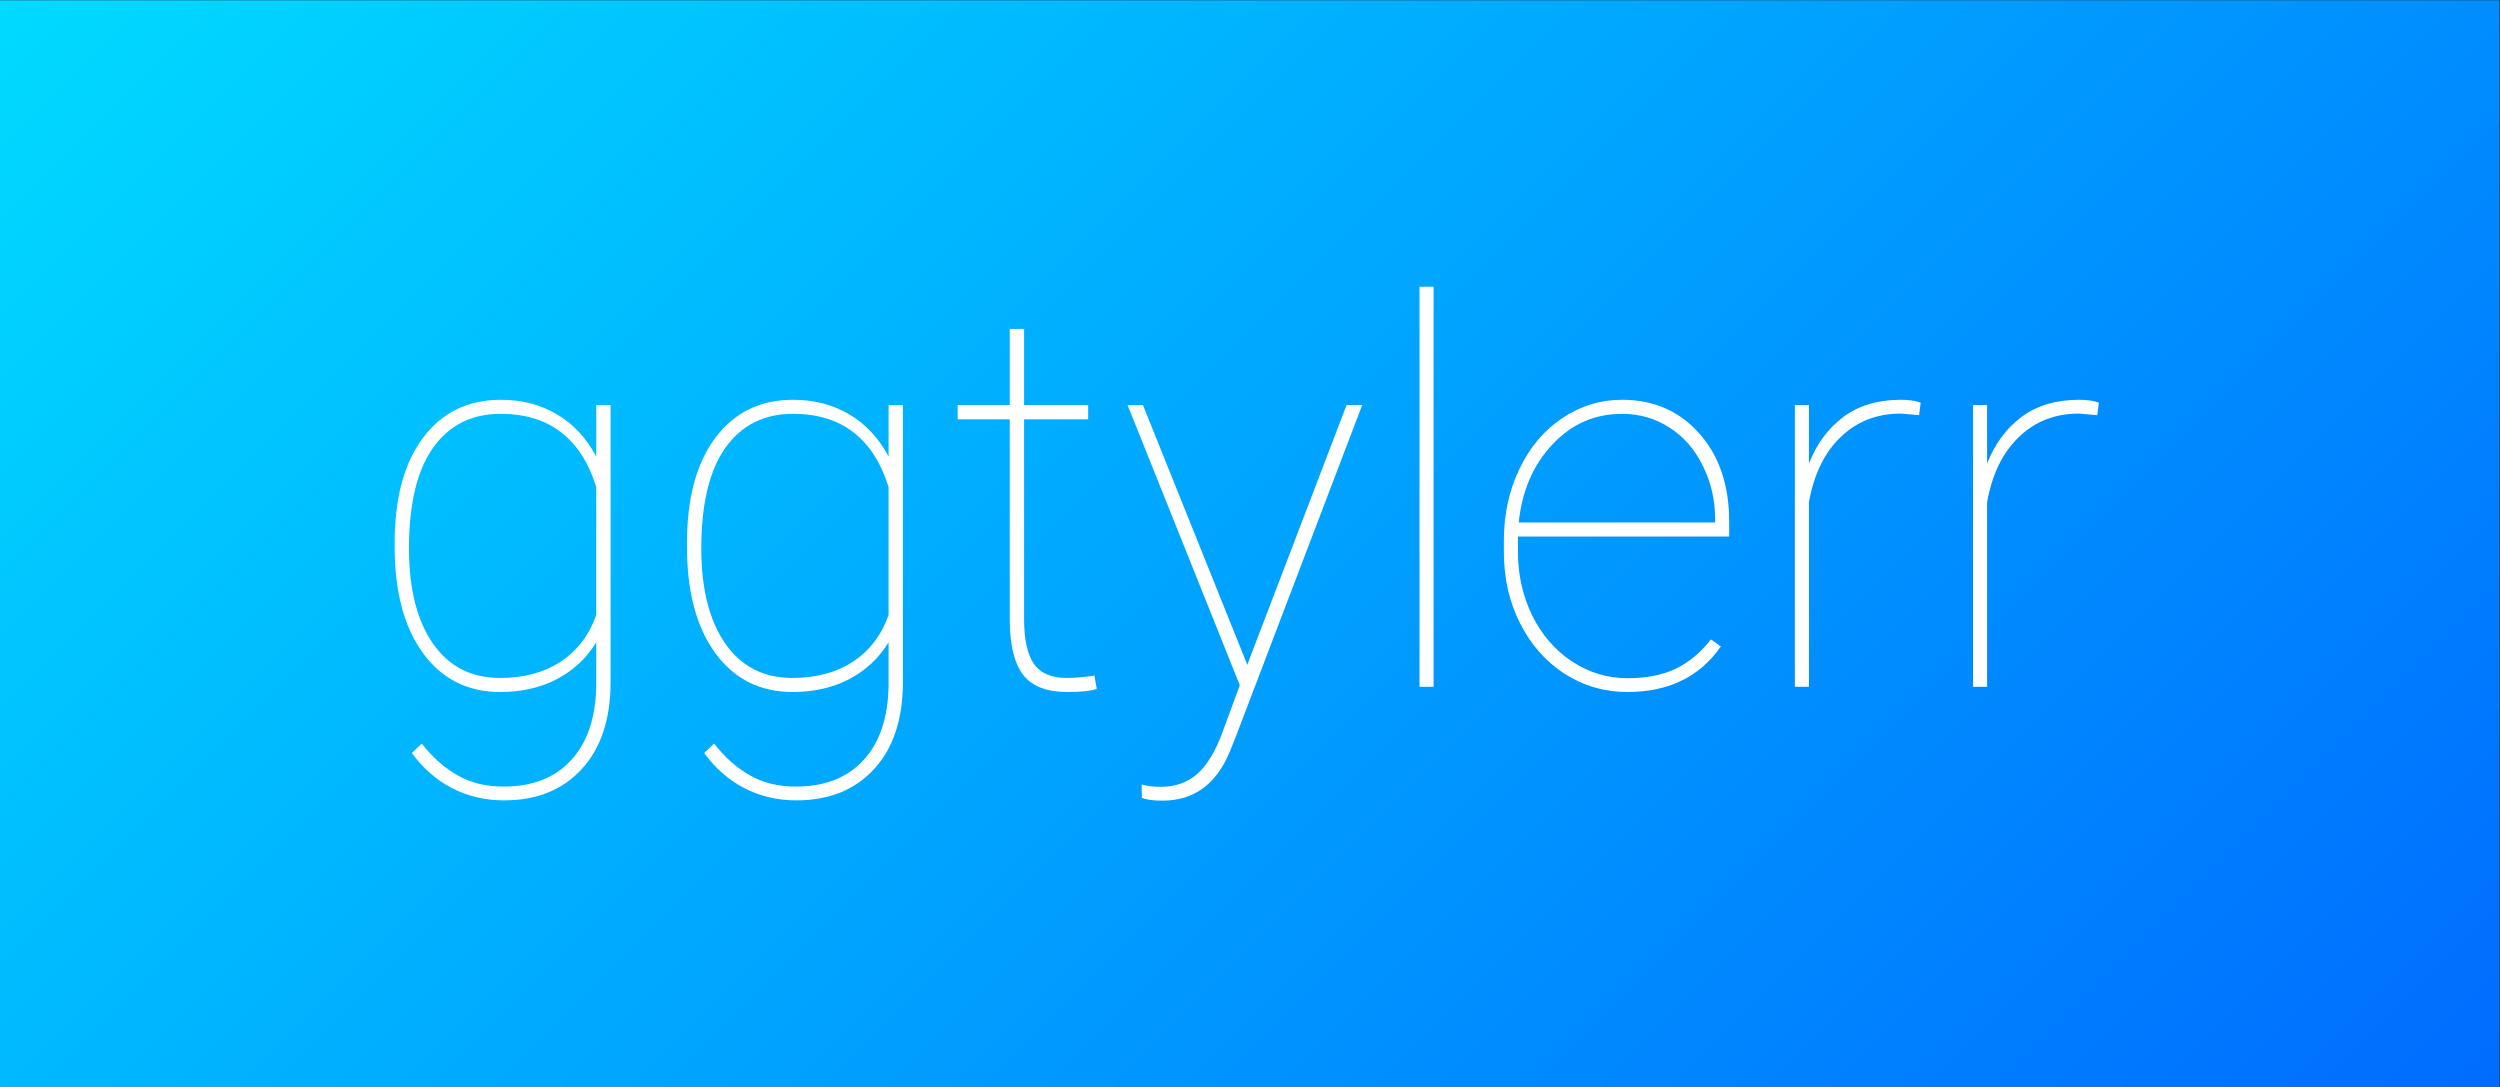 <?xml version="1.0" encoding="UTF-8" standalone="no"?>
<svg
   xmlns:dc="http://purl.org/dc/elements/1.1/"
   xmlns:cc="http://creativecommons.org/ns#"
   xmlns:rdf="http://www.w3.org/1999/02/22-rdf-syntax-ns#"
   xmlns:svg="http://www.w3.org/2000/svg"
   xmlns="http://www.w3.org/2000/svg"
   xmlns:sodipodi="http://sodipodi.sourceforge.net/DTD/sodipodi-0.dtd"
   xmlns:inkscape="http://www.inkscape.org/namespaces/inkscape"
   version="1.1"
   id="svg2"
   xml:space="preserve"
   width="312.361"
   height="135.867"
   viewBox="0 0 312.361 135.867"
   sodipodi:docname="ggtylerr long.ai"><rect x="0" y="0" width="312.361" height="135.867" fill="#333333" stroke="none"/><defs
     id="defs6"><linearGradient
       x1="0"
       y1="0"
       x2="1"
       y2="0"
       gradientUnits="userSpaceOnUse"
       gradientTransform="matrix(168.086,-168.086,-168.086,-168.086,33.093,134.993)"
       spreadMethod="pad"
       id="linearGradient28"><stop
         style="stop-opacity:1;stop-color:#00dbff"
         offset="0"
         id="stop24" /><stop
         style="stop-opacity:1;stop-color:#006bff"
         offset="1"
         id="stop26" /></linearGradient></defs><sodipodi:namedview
     pagecolor="#ffffff"
     bordercolor="#666666"
     borderopacity="1"
     objecttolerance="10"
     gridtolerance="10"
     guidetolerance="10"
     inkscape:pageopacity="0"
     inkscape:pageshadow="2"
     inkscape:window-width="640"
     inkscape:window-height="480"
     id="namedview4" /><g
     id="g10"
     inkscape:groupmode="layer"
     inkscape:label="ggtylerr long"
     transform="matrix(1.333,0,0,-1.333,0,135.867)"><g
       id="g12"><g
         id="g14"><g
           id="g20"><g
             id="g22"><path
               d="M 0,0 H 234.272 V 101.9 H 0 Z"
               style="fill:url(#linearGradient28);stroke:none"
               id="path30" /></g></g></g></g><g
       aria-label="ggtylerr"
       transform="matrix(1,0,0,-1,34.037,37.55)"
       id="text34"
       style="font-variant:normal;font-weight:100;font-stretch:normal;font-size:50px;font-family:'Roboto Thin';-inkscape-font-specification:Roboto-Thin;writing-mode:lr-tb;fill:#ffffff;fill-opacity:1;fill-rule:nonzero;stroke:none"><path
         d="m 2.954,-13.477 q 0,-6.323 2.661,-9.863 2.661,-3.564 7.3,-3.564 2.954,0 5.249,1.367 2.295,1.343 3.687,3.955 v -4.834 h 1.343 v 25.952 q 0,5.225 -2.686,8.154 -2.686,2.954 -7.3,2.954 -2.661,0 -4.883,-1.147 Q 6.128,8.35 4.565,6.201 L 5.493,5.322 q 1.538,1.953 3.369,2.979 1.831,1.05 4.297,1.05 4.077,0 6.348,-2.49 2.271,-2.466 2.344,-6.982 V -4.175 q -1.367,2.246 -3.711,3.467 -2.319,1.196 -5.273,1.196 -4.59,0 -7.251,-3.638 -2.661,-3.638 -2.661,-9.985 z m 1.343,0.513 q 0,5.664 2.246,8.911 2.246,3.223 6.299,3.223 3.345,0 5.688,-1.538 2.344,-1.562 3.32,-4.37 V -18.726 q -2.148,-6.86 -8.96,-6.86 -4.077,0 -6.348,3.198 -2.246,3.198 -2.246,9.424 z"
         id="path36" /><path
         d="m 30.354,-13.477 q 0,-6.323 2.661,-9.863 2.661,-3.564 7.3,-3.564 2.954,0 5.249,1.367 2.295,1.343 3.687,3.955 v -4.834 h 1.343 v 25.952 q 0,5.225 -2.686,8.154 -2.686,2.954 -7.3,2.954 -2.661,0 -4.883,-1.147 -2.197,-1.147 -3.76,-3.296 l 0.928,-0.879 q 1.538,1.953 3.369,2.979 1.831,1.05 4.297,1.05 4.077,0 6.348,-2.49 2.271,-2.466 2.344,-6.982 V -4.175 q -1.367,2.246 -3.711,3.467 -2.319,1.196 -5.273,1.196 -4.59,0 -7.251,-3.638 -2.661,-3.638 -2.661,-9.985 z m 1.343,0.513 q 0,5.664 2.246,8.911 2.246,3.223 6.299,3.223 3.345,0 5.688,-1.538 2.344,-1.562 3.32,-4.37 V -18.726 q -2.148,-6.86 -8.96,-6.86 -4.077,0 -6.348,3.198 -2.246,3.198 -2.246,9.424 z"
         id="path38" /><path
         d="m 61.953,-33.545 v 7.129 h 6.006 v 1.343 H 61.953 v 18.75 q 0,2.808 0.903,4.15 0.928,1.343 3.076,1.343 1.074,0 2.612,-0.22 l 0.22,1.245 q -0.806,0.293 -2.759,0.293 -2.881,0 -4.126,-1.587 -1.245,-1.611 -1.27,-5.054 V -25.073 h -4.883 v -1.343 h 4.883 v -7.129 z"
         id="path40" /><path
         d="m 82.88,-2.051 0.171,-0.488 9.131,-23.877 h 1.465 L 81.83,4.59 81.245,6.055 q -1.904,4.614 -6.299,4.614 -1.416,0 -1.953,-0.269 L 72.968,9.155 Q 73.749,9.375 74.75,9.375 q 2.075,0 3.442,-1.221 1.367,-1.196 2.368,-3.931 L 82.172,-0.146 71.65,-26.416 h 1.44 z"
         id="path42" /><path
         d="m 100.335,0 h -1.318 v -37.5 h 1.318 z"
         id="path44" /><path
         d="m 118.496,0.488 q -3.198,0 -5.884,-1.709 -2.661,-1.733 -4.175,-4.736 -1.514,-3.003 -1.514,-6.665 v -1.099 q 0,-3.662 1.465,-6.714 1.465,-3.052 4.028,-4.761 2.563,-1.709 5.591,-1.709 4.419,0 7.227,3.149 2.808,3.149 2.808,8.276 v 1.392 h -19.8 v 1.44 q 0,3.223 1.343,5.981 1.367,2.734 3.735,4.297 2.393,1.563 5.176,1.563 2.661,0 4.517,-0.879 1.88,-0.903 3.32,-2.759 l 0.928,0.659 q -2.954,4.272 -8.765,4.272 z M 118.008,-25.586 q -3.857,0 -6.543,2.881 -2.686,2.856 -3.149,7.3 h 18.408 v -0.317 q 0,-2.686 -1.147,-4.98 -1.123,-2.319 -3.125,-3.589 -1.978,-1.294 -4.443,-1.294 z"
         id="path46" /><path
         d="m 145.845,-25.464 -1.709,-0.146 q -3.369,0 -5.64,2.197 -2.271,2.173 -2.979,6.104 V 0 h -1.318 v -26.416 h 1.318 v 5.493 q 1.074,-2.759 3.223,-4.37 2.148,-1.611 5.396,-1.611 1.147,0 1.855,0.269 z"
         id="path48" /><path
         d="m 162.545,-25.464 -1.709,-0.146 q -3.369,0 -5.64,2.197 -2.271,2.173 -2.979,6.104 V 0 h -1.318 v -26.416 h 1.318 v 5.493 q 1.074,-2.759 3.223,-4.37 2.148,-1.611 5.396,-1.611 1.147,0 1.855,0.269 z"
         id="path50" /></g></g></svg>
